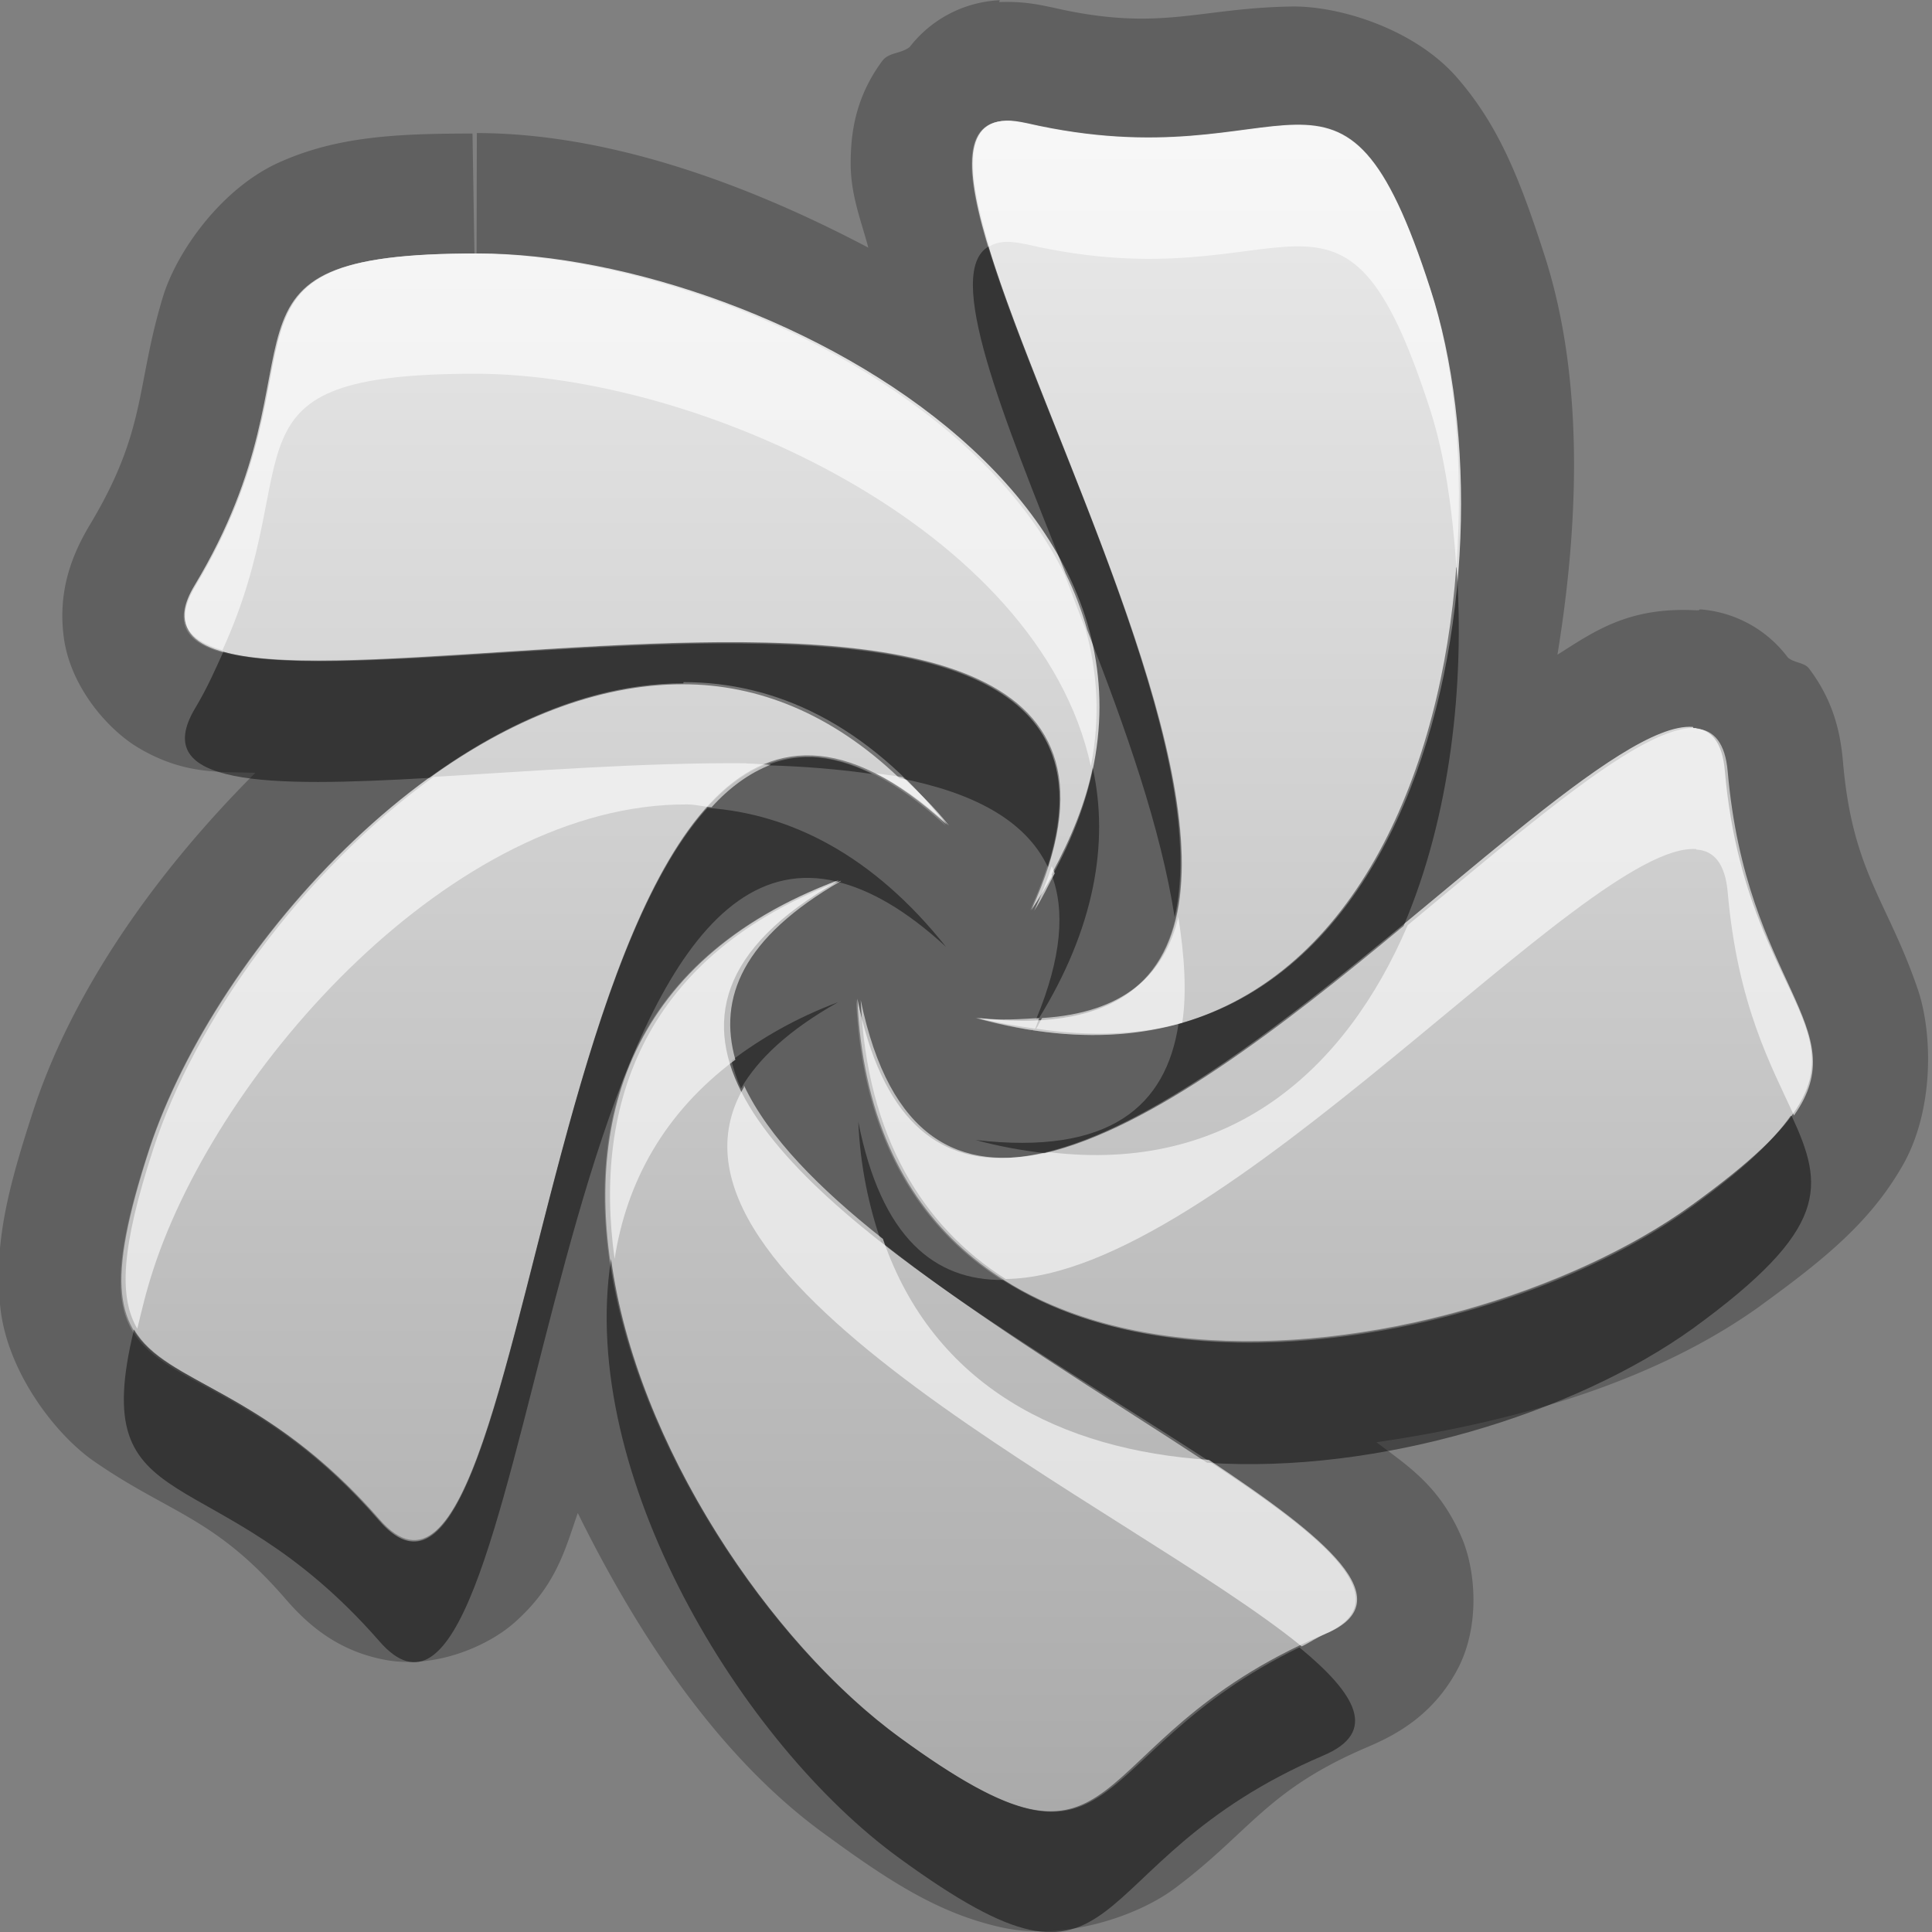 <?xml version="1.0" encoding="UTF-8"?>
<svg width="16" height="16" version="1.1" xmlns="http://www.w3.org/2000/svg">
 <rect width="100%" height="100%" fill="#808080" stroke="none"/>
 <defs>
  <linearGradient id="gr0" x1="8" x2="8" y1="1" y2="15" gradientUnits="userSpaceOnUse">
   <stop stop-color="#ebebeb" offset="0"/>
   <stop stop-color="#aaa" offset="1"/>
  </linearGradient>
 </defs>
 <path d="m8.28 0.002a1 1 0 0 0-0.746 0.387c-0.071 0.057-0.173 0.043-0.227 0.115-0.231 0.312-0.261 0.614-0.262 0.846-0.001 0.265 0.087 0.477 0.146 0.701-1.06-0.559-2.19-0.947-3.24-0.949h-0.002l-0.002 1h0.002c2.44 0.006 6.68 2.27 4.58 5.44 1.9-4.16-8.04-0.828-6.92-2.69 1.17-1.94-0.065-2.75 2.32-2.75l-0.016-0.996c-0.639 0-1.12 0.026-1.59 0.234-0.485 0.213-0.856 0.74-0.971 1.11-0.229 0.747-0.131 1.1-0.604 1.89-0.137 0.228-0.275 0.536-0.219 0.943 0.056 0.408 0.366 0.762 0.621 0.912 0.375 0.221 0.661 0.195 0.965 0.205-0.84 0.839-1.52 1.82-1.84 2.8-0.204 0.627-0.327 1.09-0.273 1.62 0.053 0.526 0.44 1.04 0.76 1.27 0.64 0.448 1.01 0.464 1.61 1.16 0.174 0.2 0.424 0.426 0.828 0.498 0.405 0.072 0.839-0.114 1.06-0.31 0.347-0.307 0.418-0.602 0.525-0.908 0.532 1.08 1.21 2.06 2.06 2.67 0.531 0.388 0.935 0.648 1.45 0.762 0.517 0.114 1.13-0.093 1.44-0.328 0.624-0.468 0.756-0.813 1.6-1.17l0.004-0.002c0.244-0.104 0.534-0.271 0.728-0.631 0.195-0.362 0.154-0.831 0.037-1.1-0.185-0.429-0.445-0.59-0.705-0.787 1.19-0.173 2.33-0.518 3.18-1.13l0.002-0.002c0.532-0.386 0.904-0.69 1.17-1.15 0.267-0.457 0.257-1.1 0.131-1.47-0.253-0.739-0.54-0.967-0.619-1.88-0.02-0.233-0.074-0.501-0.281-0.775-0.039-0.052-0.124-0.046-0.176-0.092a1 1 0 0 0-0.721-0.398h-2e-3c-0.011-8.4e-4 -0.011 0.008-0.021 0.008-0.003-1.5e-4 -0.005-0.004-0.008-0.004l0.004 0.004c-0.572-0.034-0.858 0.177-1.16 0.367 0.191-1.17 0.208-2.34-0.111-3.32-0.203-0.627-0.378-1.07-0.73-1.47-0.352-0.395-0.967-0.584-1.36-0.578-0.781 0.012-1.09 0.214-1.98 0.008a1 1 0 0 0-0.021-0.004c-0.09-0.019-0.221-0.048-0.414-0.041h-0.002c-0.003 1.02e-4 -0.003-1.16e-4 -0.006 0zm0.043 0.998c0.052-0.002 0.108 0.008 0.174 0.021 2.21 0.51 2.6-0.923 3.34 1.37 0.753 2.32-0.093 7.05-3.76 6.04 4.41 0.506-1.31-7.38 0.246-7.43zm-2.67 4.66c0.755 0 1.51 0.339 2.18 1.18-3.37-3.09-3.28 7.39-4.7 5.75-1.49-1.71-2.65-0.78-1.9-3.07 0.545-1.67 2.49-3.86 4.42-3.85zm8.36 0.371v0.004c0.148 0.007 0.24 0.121 0.26 0.352 0.197 2.26 1.68 2.19-0.273 3.6-1.97 1.43-6.74 2.09-6.91-1.71 0.809 4 5.72-2.34 6.92-2.25zm-7.08 1.26c-3.98 2.25 6.02 5.4 4.02 6.24-2.09 0.891-1.56 2.28-3.51 0.852-1.97-1.43-4.07-5.76-0.51-7.09z" fill-rule="evenodd" opacity=".25"/>
 <path d="m8.33 1c-1.56 0.05 4.16 7.94-0.245 7.43 3.67 1.02 4.52-3.72 3.76-6.04-0.743-2.3-1.13-0.863-3.34-1.37-0.066-0.014-0.122-0.023-0.175-0.021m-4.37 1.1c-2.41-0.004-1.17 0.806-2.34 2.75-1.12 1.86 8.82-1.47 6.92 2.69 2.1-3.18-2.15-5.44-4.58-5.44m1.7 3.56c-1.93-0.004-3.87 2.19-4.42 3.85-0.748 2.29 0.407 1.36 1.9 3.07 1.42 1.64 1.32-8.84 4.7-5.75-0.667-0.838-1.42-1.18-2.18-1.18m8.36 0.371c-1.2-0.093-6.11 6.24-6.92 2.25 0.166 3.8 4.93 3.14 6.91 1.71 1.95-1.41 0.471-1.34 0.274-3.6-0.02-0.23-0.112-0.344-0.26-0.351m-7.08 1.26c-3.57 1.34-1.46 5.66 0.507 7.1 1.95 1.42 1.42 0.039 3.51-0.852 2-0.847-8-3.99-4.02-6.24" fill="url(#gr0)" fill-rule="evenodd"/>
 <path d="m8.19 2.04c-0.376 0.208 0.113 1.4 0.635 2.71 0.074 0.15 0.133 0.305 0.178 0.465 0.324 0.83 0.609 1.64 0.725 2.38 0.322-1.38-1.09-4.07-1.54-5.55zm3.87 2.66c-0.122 1.66-0.814 3.36-2.3 3.78-0.103 0.68-0.568 1.09-1.68 0.961 0.2 0.055 0.389 0.087 0.572 0.109 0.88-0.205 1.97-1.05 2.97-1.88 4e-4 -8.2e-4 0.002-0.001 2e-3 -0.002 0.388-0.908 0.507-2 0.439-2.97zm-5.91 0.629c-1.65-0.013-3.57 0.283-4.3 0.068-0.069 0.151-0.132 0.298-0.232 0.465-0.392 0.651 0.6 0.658 1.94 0.58 0.652-0.471 1.38-0.777 2.1-0.775 0.615 0 1.23 0.241 1.79 0.777 0.592 0.115 1.04 0.337 1.23 0.736 0.478-1.5-0.876-1.84-2.53-1.85zm0.57 0.941c-0.132-0.005-0.253 0.023-0.371 0.068 0.31 0.008 0.602 0.033 0.875 0.072-0.179-0.088-0.347-0.134-0.504-0.141zm2.33 0.084c-0.057 0.285-0.176 0.582-0.342 0.887 0.114 0.298 0.085 0.688-0.127 1.2 0.005-3e-4 0.012 3.4e-4 0.018 0 0.466-0.753 0.587-1.46 0.451-2.08zm-3.19 0.336c-1.45 1.59-1.66 7.13-2.72 5.9-0.954-1.1-1.76-1.12-2.03-1.58-0.398 1.63 0.667 1.02 2.03 2.58 1.28 1.48 1.33-6.88 3.79-6.29 0.004-0.001 0.006-0.003 0.01-0.004-0.003 0.002-0.005 0.004-0.008 0.006 0.27 0.065 0.569 0.233 0.902 0.539-0.607-0.763-1.29-1.1-1.97-1.15zm1.08 1.61c-0.353 0.132-0.636 0.299-0.883 0.484 0.021 0.076 0.043 0.152 0.08 0.229 0.142-0.245 0.397-0.484 0.803-0.713zm1.61 0.227c-0.004 0.008-0.006 0.015-0.01 0.023 0.005-0.008 0.007-0.016 0.012-0.023-6.1e-4 -9e-5 -0.001 1e-4 -0.002 0zm6.28 0.713c-0.147 0.209-0.39 0.443-0.822 0.756-1.38 1-4.12 1.62-5.7 0.604-0.566 0.006-1.01-0.347-1.2-1.31 0.017 0.378 0.089 0.701 0.189 0.994 0.841 0.665 1.88 1.29 2.7 1.83 1.43 0.095 3.05-0.414 4.02-1.11 1.14-0.828 1.09-1.18 0.822-1.76zm-9.77 1.19c-0.275 1.78 1.08 4.01 2.39 4.96 1.95 1.42 1.42 0.04 3.51-0.852 0.453-0.192 0.275-0.505-0.199-0.895-1.83 0.889-1.43 2.12-3.31 0.746-1.07-0.78-2.18-2.42-2.39-3.96z" fill-rule="evenodd" opacity=".45"/>
 <path d="m8.33 1c-0.347 0.011-0.321 0.425-0.137 1.04 0.038-0.021 0.081-0.035 0.137-0.037 0.052-0.002 0.108 0.008 0.174 0.021 2.21 0.51 2.6-0.923 3.34 1.37 0.122 0.377 0.184 0.829 0.217 1.3 0.061-0.836-9e-3 -1.66-0.217-2.3-0.743-2.3-1.13-0.863-3.34-1.37-0.066-0.014-0.121-0.024-0.174-0.021zm-4.38 1.1c-2.41-0.003-1.17 0.807-2.34 2.75-0.177 0.295-0.056 0.451 0.232 0.535 0.732-1.6-0.099-2.29 2.1-2.29h0.002c1.83 0.004 4.66 1.27 5.09 3.25 0.079-0.4 0.055-0.778-0.043-1.13-0.065-0.165-0.114-0.304-0.178-0.465-0.804-1.63-3.24-2.64-4.87-2.65h-0.002zm10.1 3.93c-0.434-0.034-1.36 0.777-2.39 1.63-4e-4 8.2e-4 -0.002 0.001-2e-3 0.002-0.513 1.2-1.47 2.06-2.97 1.88-0.735 0.171-1.32-0.104-1.56-1.26 0.05 1.14 0.522 1.88 1.2 2.31 1.77-0.018 4.81-3.63 5.72-3.56v0.004c0.148 0.007 0.24 0.121 0.26 0.352 0.082 0.939 0.362 1.44 0.549 1.85 0.517-0.734-0.395-1.08-0.549-2.85-0.02-0.23-0.112-0.345-0.26-0.352v-0.004zm-7.87 0.291c-0.864-0.007-1.78 0.066-2.59 0.113-1.09 0.787-1.98 2.03-2.32 3.08-0.27 0.827-0.285 1.23-0.133 1.49 0.037-0.152 0.069-0.296 0.133-0.492 0.545-1.67 2.49-3.86 4.42-3.85 0.068 0 0.135 0.018 0.203 0.023 0.149-0.164 0.313-0.283 0.49-0.352-0.068-0.002-0.13-0.009-0.199-0.01zm1.07 0.082c0.19 0.093 0.392 0.235 0.609 0.434-0.124-0.156-0.253-0.278-0.383-0.4-0.072-0.014-0.151-0.022-0.227-0.033zm1.46 0.77c-0.037 0.116-0.085 0.238-0.145 0.369 0.069-0.105 0.114-0.206 0.17-0.309-0.008-0.021-0.016-0.041-0.025-0.061zm-1.75 0.123c-1.62 0.61-2.05 1.84-1.87 3.13 0.098-0.634 0.409-1.21 1-1.65-0.144-0.512 0.059-1.01 0.875-1.48-7.5e-4 -1.8e-4 -0.001-0.002-0.002-0.002zm2.8 0.293c-0.114 0.488-0.458 0.8-1.13 0.842-0.018 0.03-0.029 0.058-0.049 0.088 0.452 0.069 0.857 0.051 1.21-0.049 0.039-0.257 0.017-0.559-0.033-0.881zm-1.65 0.842c0.162 0.045 0.312 0.065 0.463 0.088 0.014-0.031 0.021-0.058 0.033-0.088-0.155 0.008-0.304 0.022-0.496 0zm-1.95 0.574c-0.938 1.61 3.21 3.48 4.62 4.63 0.071-0.034 0.121-0.072 0.199-0.105 0.644-0.272 0.005-0.795-0.967-1.44-1.22-0.081-2.28-0.607-2.7-1.83-0.526-0.416-0.949-0.842-1.15-1.27z" fill="#fff" fill-rule="evenodd" opacity=".6"/>
</svg>
